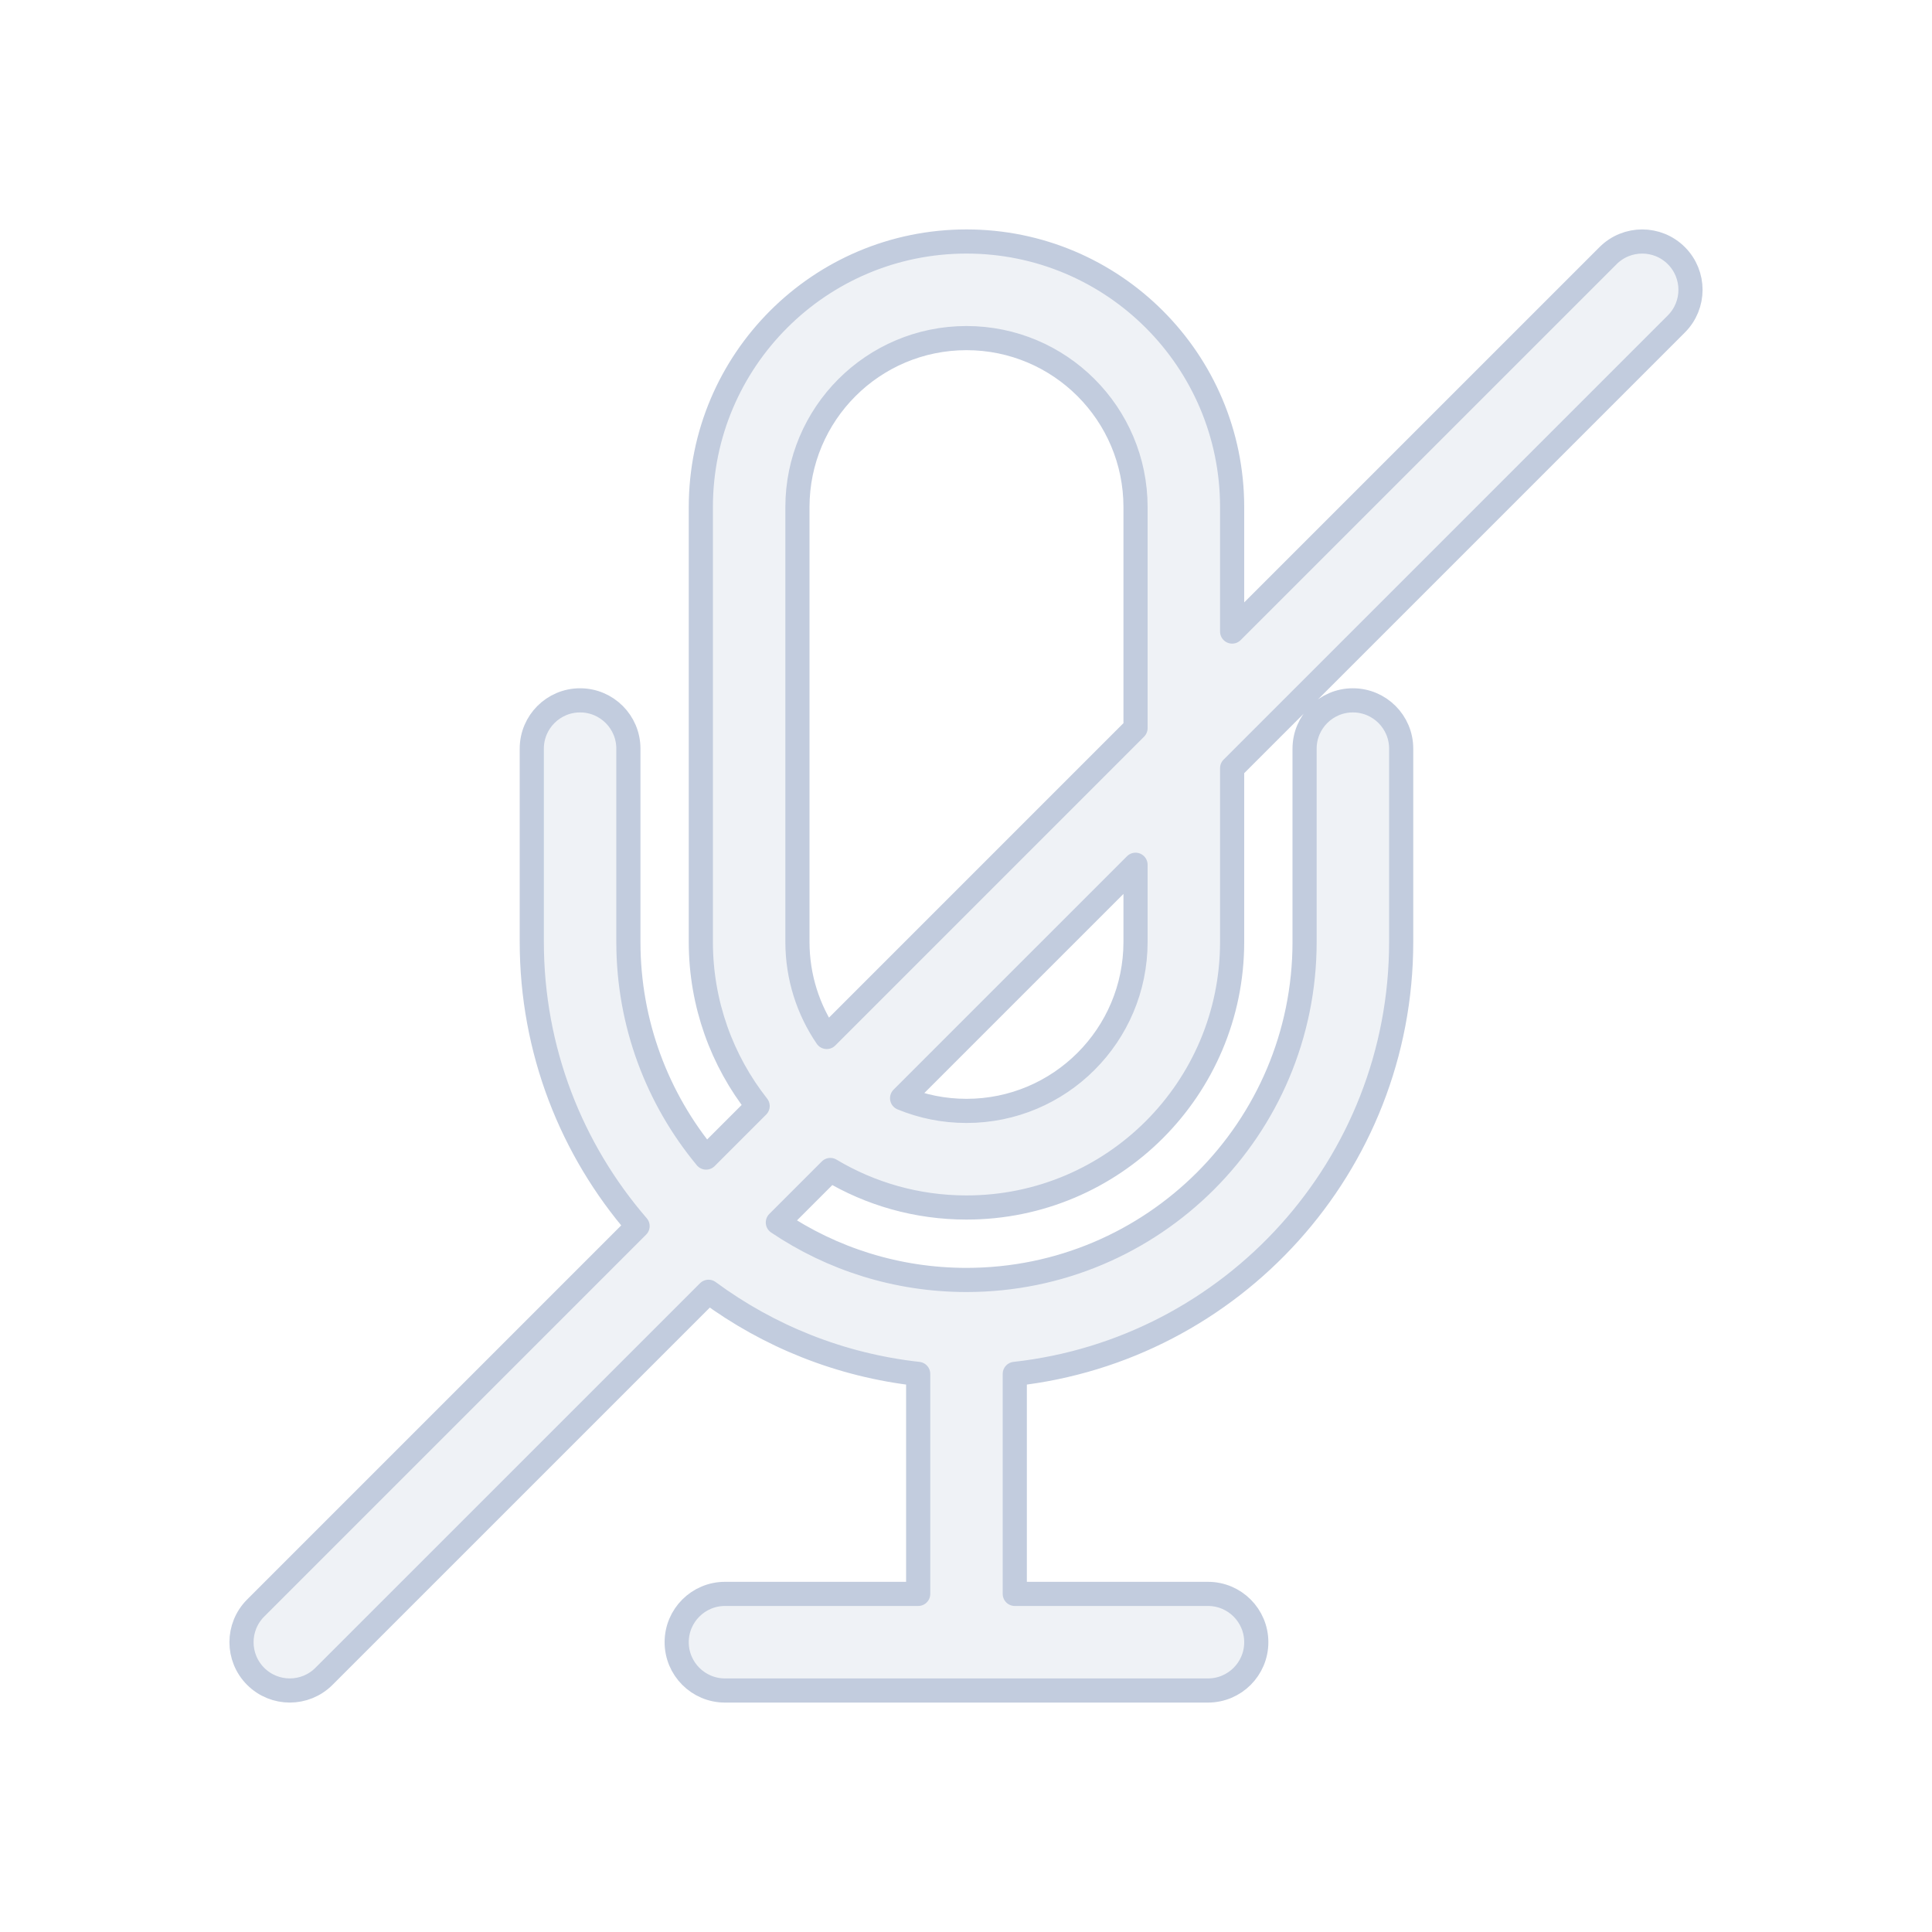 <svg width="80" height="80" viewBox="0 0 80 80" fill="none" xmlns="http://www.w3.org/2000/svg">
  <path fill-rule="evenodd" clip-rule="evenodd" d="M69.414 13.414C70.195 12.633 70.195 11.367 69.414 10.586C68.633 9.805 67.367 9.805 66.586 10.586L51.02 26.151V21C51.02 14.925 46.095 10 40.02 10C33.945 10 29.02 14.925 29.02 21V39C29.02 41.566 29.899 43.928 31.372 45.799L29.239 47.932C27.229 45.508 26.02 42.395 26.02 39V31C26.02 29.895 25.125 29 24.02 29C22.916 29 22.02 29.895 22.02 31V39C22.02 43.5 23.672 47.614 26.401 50.77L10.586 66.586C9.805 67.367 9.805 68.633 10.586 69.414C11.367 70.195 12.633 70.195 13.414 69.414L29.339 53.49C31.822 55.323 34.792 56.533 38.02 56.89V66H30.02C28.916 66 28.02 66.895 28.02 68C28.02 69.105 28.916 70 30.02 70H50.02C51.125 70 52.02 69.105 52.02 68C52.02 66.895 51.125 66 50.02 66H42.02V56.89C51.02 55.895 58.02 48.265 58.02 39V31C58.02 29.895 57.125 29 56.02 29C54.916 29 54.02 29.895 54.02 31V39C54.02 46.732 47.752 53 40.02 53C37.128 53 34.44 52.123 32.209 50.62L34.382 48.447C36.031 49.433 37.959 50 40.02 50C46.095 50 51.02 45.075 51.02 39V31.808L69.414 13.414ZM47.02 30.151V21C47.02 17.134 43.886 14 40.02 14C36.154 14 33.02 17.134 33.02 21V39C33.02 40.461 33.468 41.817 34.233 42.939L47.02 30.151ZM37.354 45.474L47.02 35.808V39C47.02 42.866 43.886 46 40.02 46C39.076 46 38.176 45.813 37.354 45.474Z" fill="#C2CCDE" fill-opacity="0.25" stroke="#C2CCDE" stroke-linecap="round" stroke-linejoin="round" />
</svg>